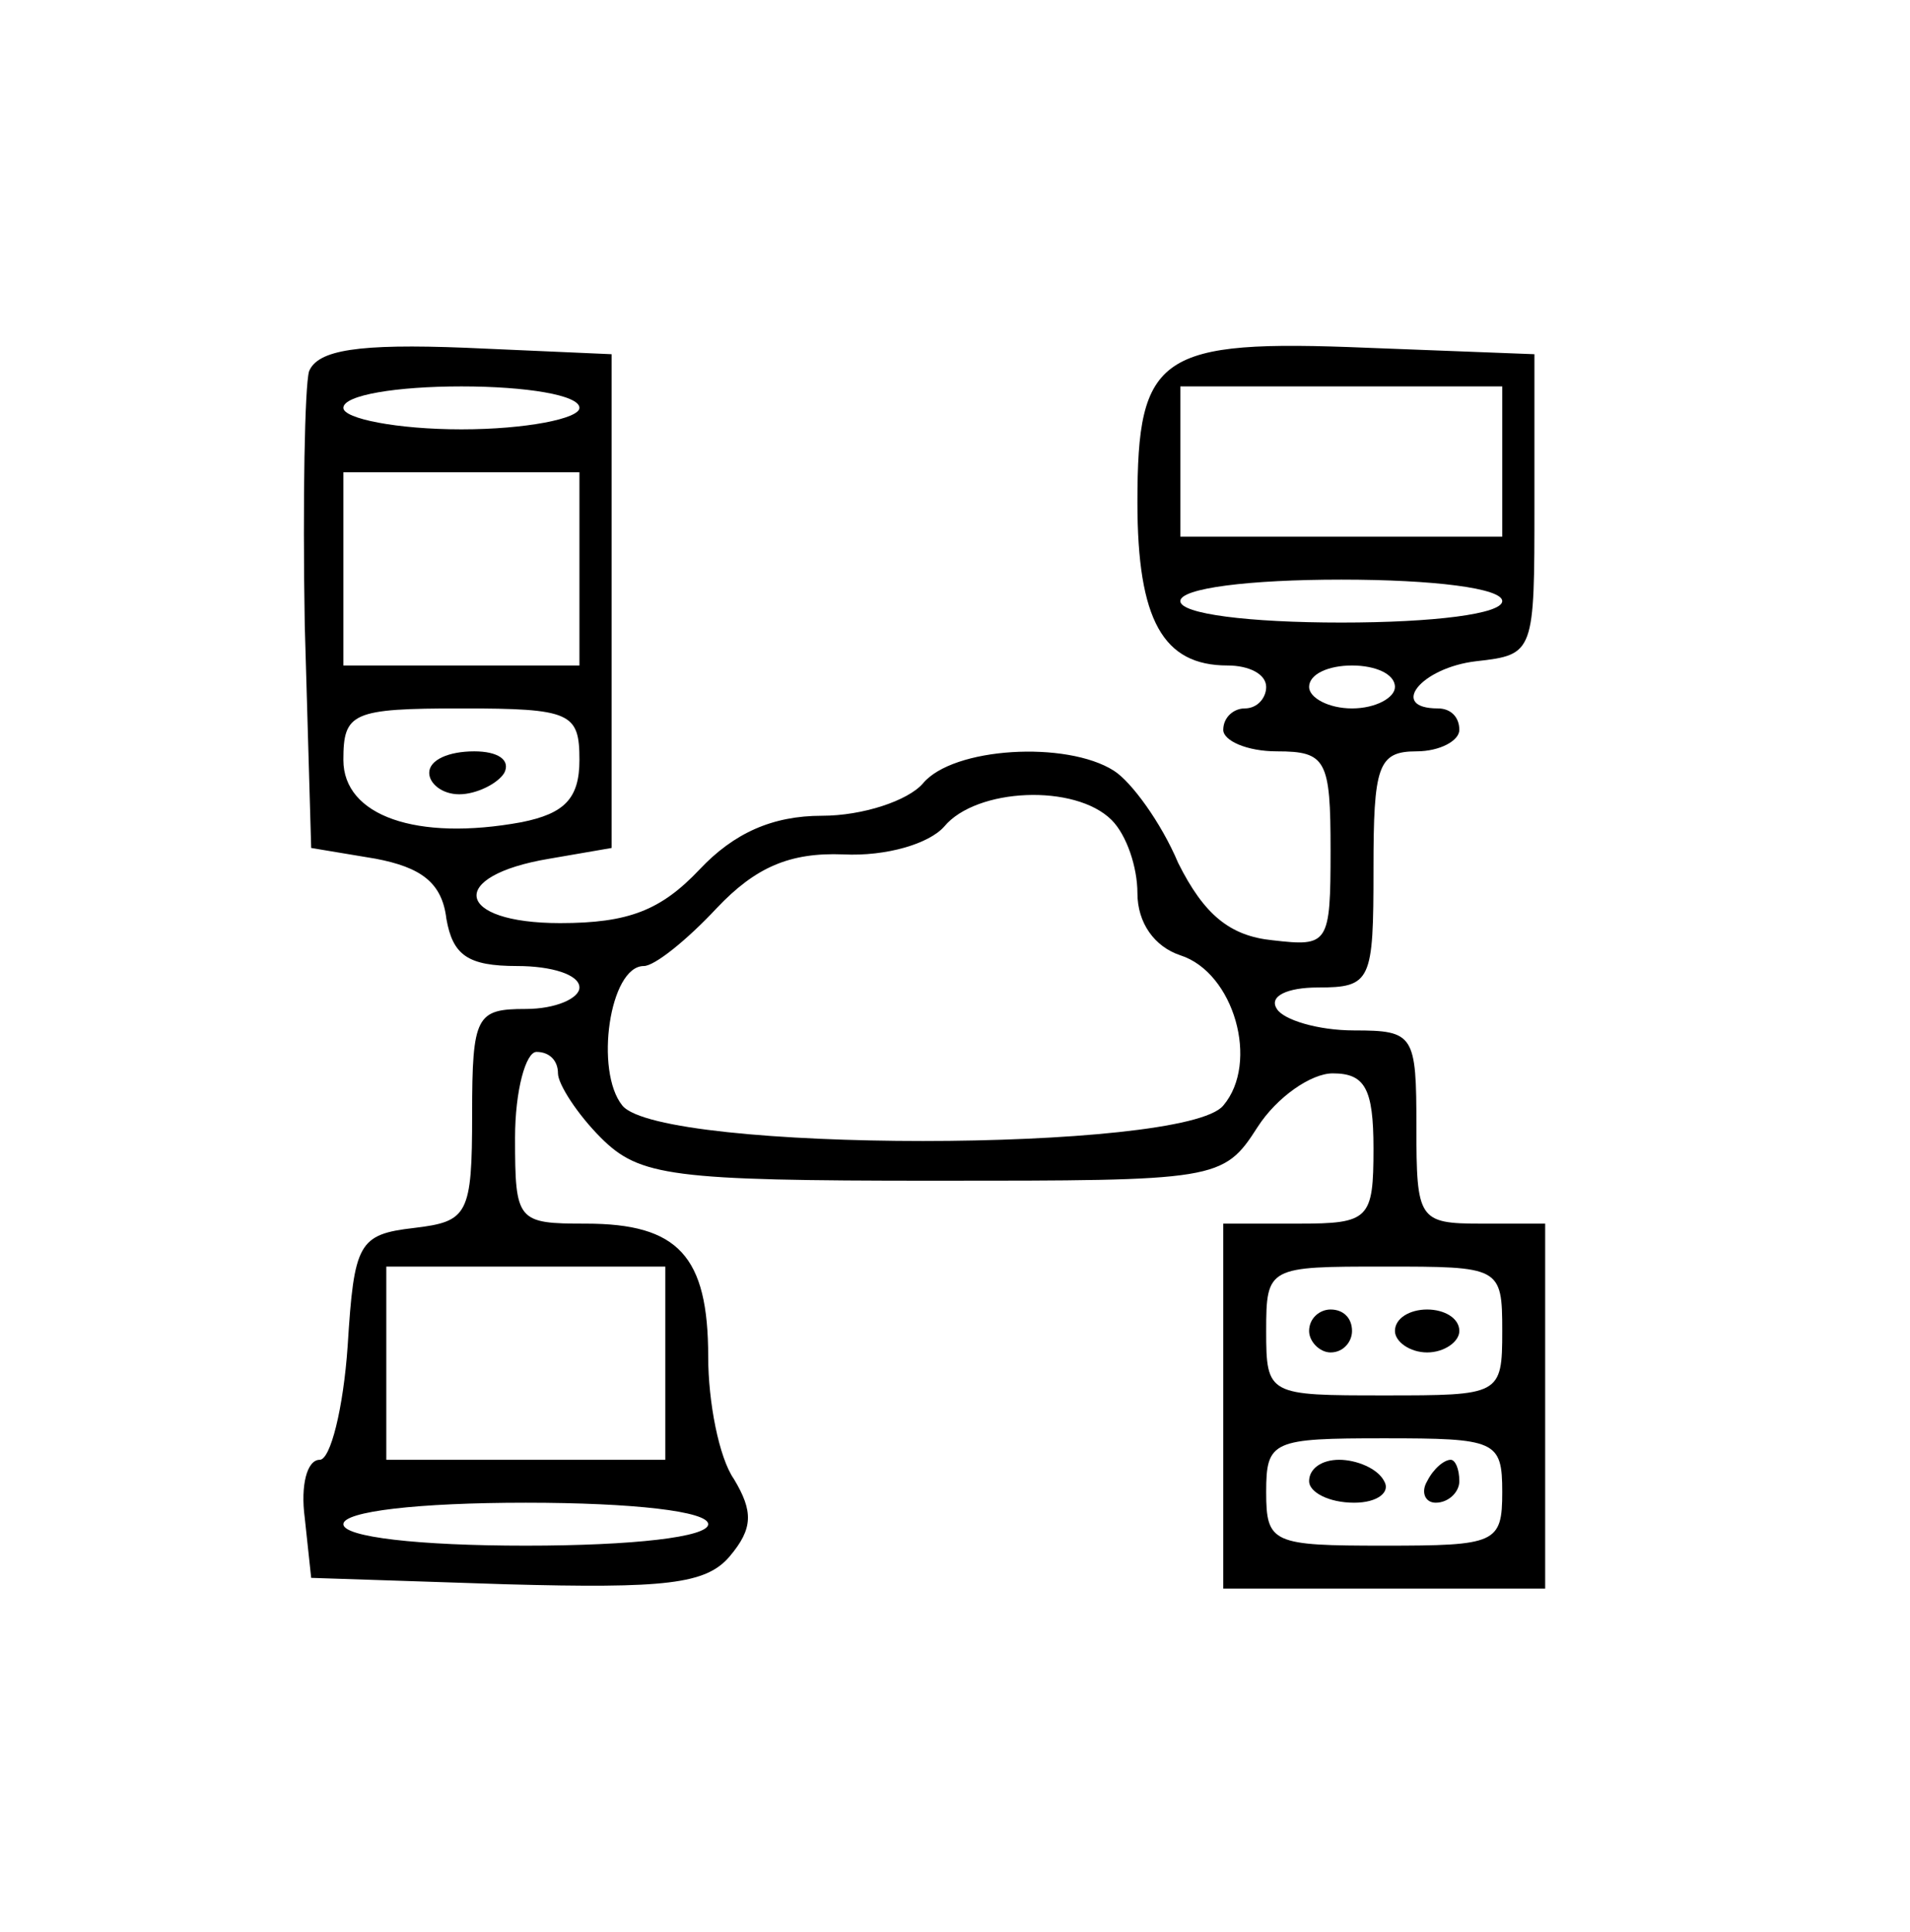 <?xml version="1.0" standalone="no"?>
<!DOCTYPE svg PUBLIC "-//W3C//DTD SVG 20010904//EN"
 "http://www.w3.org/TR/2001/REC-SVG-20010904/DTD/svg10.dtd">
<svg version="1.0" xmlns="http://www.w3.org/2000/svg"
 width="89pt" height="90pt" viewBox="0 0 89 90"
 preserveAspectRatio="xMidYMid meet">

<g transform="translate(0,90) scale(0.1,-0.1)"
fill="#000000" stroke="none">
<path d="M144 727 c-2 -7 -3 -60 -2 -118 l3 -104 30 -5 c21 -4 31 -11 33 -28
3 -17 10 -22 33 -22 16 0 29 -4 29 -10 0 -5 -11 -10 -25 -10 -23 0 -25 -3 -25
-49 0 -47 -2 -50 -27 -53 -26 -3 -28 -7 -31 -55 -2 -29 -8 -53 -13 -53 -6 0
-9 -12 -7 -27 l3 -28 91 -3 c74 -2 93 0 104 13 11 13 11 21 2 36 -7 10 -12 36
-12 57 0 47 -14 62 -57 62 -32 0 -33 1 -33 40 0 22 5 40 10 40 6 0 10 -4 10
-10 0 -5 9 -19 20 -30 18 -18 33 -20 155 -20 132 0 135 0 151 25 9 14 25 25
35 25 15 0 19 -7 19 -35 0 -33 -2 -35 -35 -35 l-35 0 0 -85 0 -85 75 0 75 0 0
85 0 85 -30 0 c-29 0 -30 2 -30 45 0 43 -1 45 -29 45 -17 0 -33 5 -36 10 -4 6
5 10 19 10 25 0 26 3 26 55 0 48 2 55 20 55 11 0 20 5 20 10 0 6 -4 10 -10 10
-23 0 -8 19 18 22 27 3 27 4 27 73 l0 70 -78 3 c-97 4 -107 -3 -107 -72 0 -55
12 -76 42 -76 10 0 18 -4 18 -10 0 -5 -4 -10 -10 -10 -5 0 -10 -4 -10 -10 0
-5 11 -10 25 -10 23 0 25 -4 25 -46 0 -44 -1 -45 -27 -42 -20 2 -32 12 -44 36
-8 19 -22 38 -30 43 -22 14 -75 11 -89 -6 -7 -8 -28 -15 -47 -15 -23 0 -41 -8
-57 -25 -18 -19 -33 -25 -65 -25 -49 0 -53 22 -5 30 l29 5 0 115 0 115 -68 3
c-50 2 -69 -1 -73 -11z m126 -17 c0 -5 -25 -10 -55 -10 -30 0 -55 5 -55 10 0
6 25 10 55 10 30 0 55 -4 55 -10z m430 -25 l0 -35 -75 0 -75 0 0 35 0 35 75 0
75 0 0 -35z m-430 -50 l0 -45 -55 0 -55 0 0 45 0 45 55 0 55 0 0 -45z m430
-15 c0 -6 -32 -10 -75 -10 -43 0 -75 4 -75 10 0 6 32 10 75 10 43 0 75 -4 75
-10z m-50 -40 c0 -5 -9 -10 -20 -10 -11 0 -20 5 -20 10 0 6 9 10 20 10 11 0
20 -4 20 -10z m-380 -34 c0 -18 -7 -25 -27 -29 -49 -9 -83 3 -83 29 0 22 4 24
55 24 51 0 55 -2 55 -24z m248 -28 c7 -7 12 -22 12 -34 0 -14 8 -25 20 -29 25
-8 37 -50 20 -70 -18 -22 -262 -22 -280 0 -13 16 -6 65 10 65 5 0 20 12 34 27
18 19 34 26 59 25 20 -1 40 5 47 13 15 18 61 20 78 3z m-208 -253 l0 -45 -65
0 -65 0 0 45 0 45 65 0 65 0 0 -45z m390 15 c0 -30 -1 -30 -55 -30 -54 0 -55
0 -55 30 0 30 1 30 55 30 54 0 55 0 55 -30z m0 -75 c0 -24 -3 -25 -55 -25 -52
0 -55 1 -55 25 0 24 3 25 55 25 52 0 55 -1 55 -25z m-370 -15 c0 -6 -35 -10
-85 -10 -50 0 -85 4 -85 10 0 6 35 10 85 10 50 0 85 -4 85 -10z"/>
<path d="M200 540 c0 -5 6 -10 14 -10 8 0 18 5 21 10 3 6 -3 10 -14 10 -12 0
-21 -4 -21 -10z"/>
<path d="M610 280 c0 -5 5 -10 10 -10 6 0 10 5 10 10 0 6 -4 10 -10 10 -5 0
-10 -4 -10 -10z"/>
<path d="M650 280 c0 -5 7 -10 15 -10 8 0 15 5 15 10 0 6 -7 10 -15 10 -8 0
-15 -4 -15 -10z"/>
<path d="M610 210 c0 -5 9 -10 21 -10 11 0 17 5 14 10 -3 6 -13 10 -21 10 -8
0 -14 -4 -14 -10z"/>
<path d="M665 210 c-3 -5 -1 -10 4 -10 6 0 11 5 11 10 0 6 -2 10 -4 10 -3 0
-8 -4 -11 -10z"/>
</g>
</svg>

